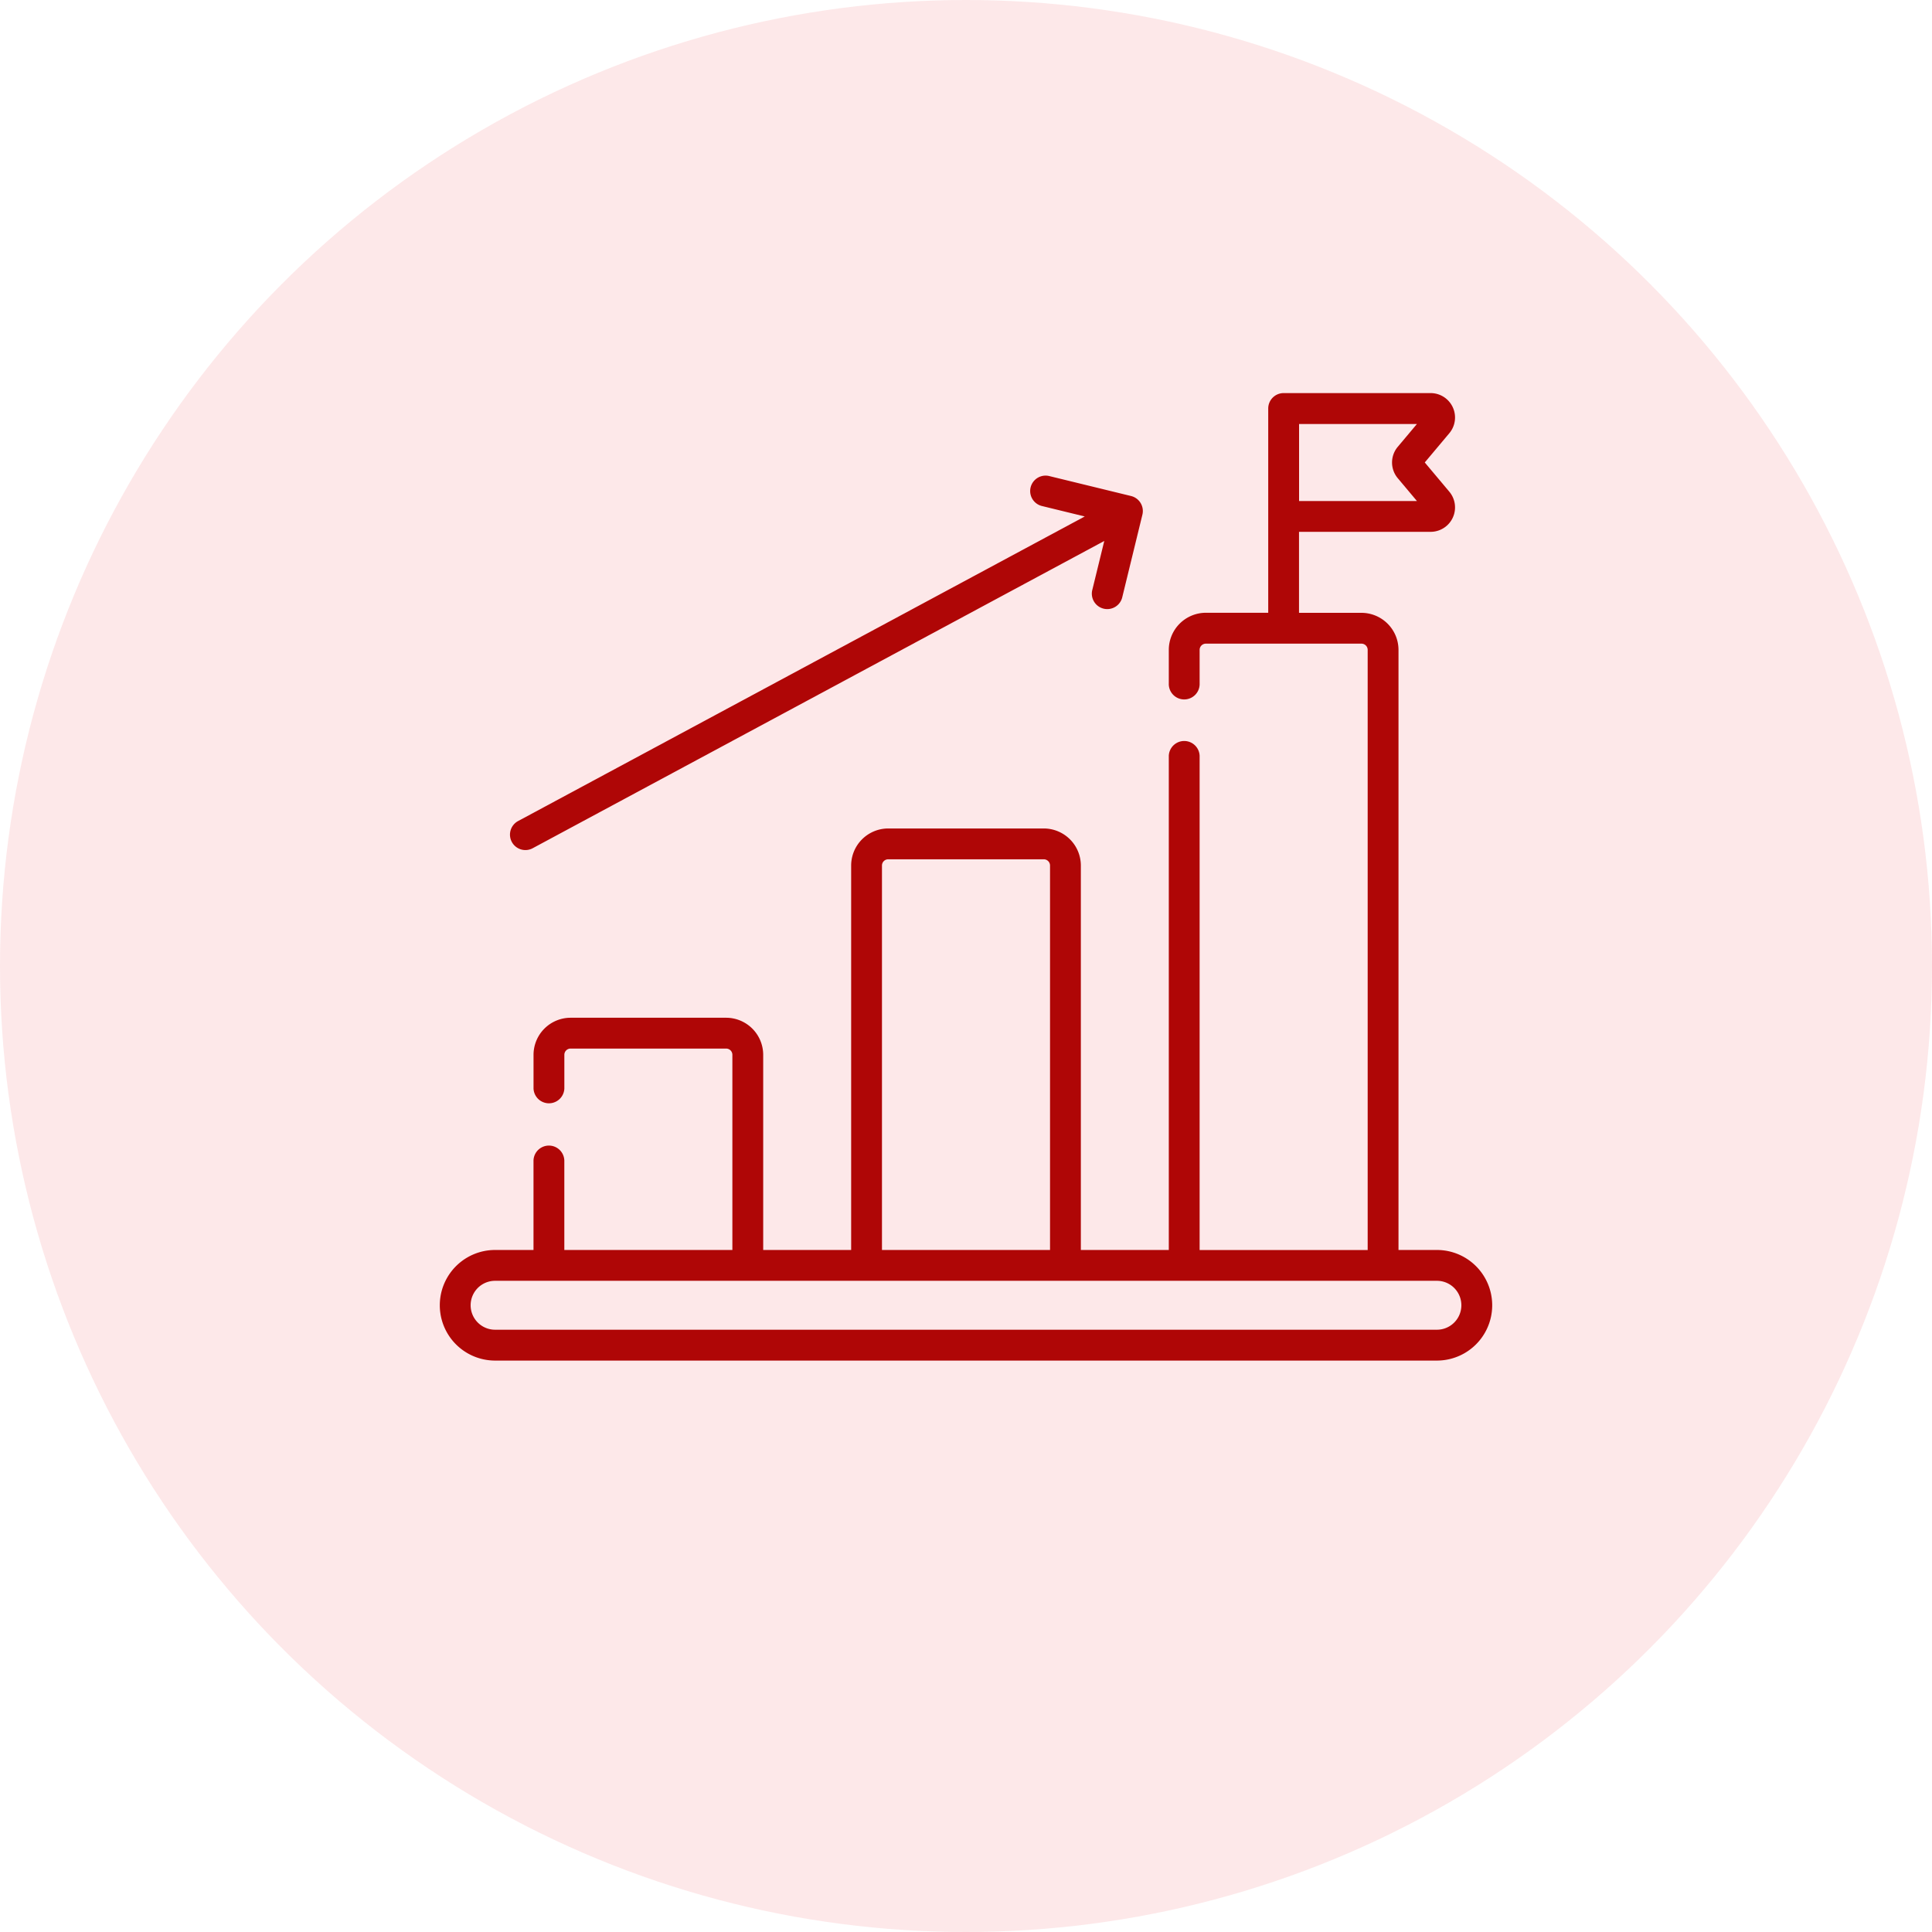 <svg xmlns="http://www.w3.org/2000/svg" width="65" height="65" viewBox="0 0 65 65">
  <g id="Group_31560" data-name="Group 31560" transform="translate(-1232 -364)">
    <circle id="Ellipse_741" data-name="Ellipse 741" cx="32.5" cy="32.5" r="32.5" transform="translate(1232 364)" fill="rgba(238,28,36,0.1)"/>
    <g id="chart_1_" data-name="chart (1)" transform="translate(1246.797 356.565)">
      <g id="Group_31451" data-name="Group 31451" transform="translate(0 20.661)">
        <path id="Path_55872" data-name="Path 55872" d="M35.11,73.269l19.216-10.33-.4,1.636a.519.519,0,1,0,1.008.246l.675-2.767a.52.52,0,0,0-.381-.627l-2.767-.675a.519.519,0,0,0-.246,1.008l1.454.355L34.619,72.355a.519.519,0,1,0,.491.914Z" transform="translate(-31.971 -57.965)" fill="#af0606"/>
        <path id="Path_55873" data-name="Path 55873" d="M33.546,49.489H32.254V29.3a1.249,1.249,0,0,0-1.247-1.247h-2.1V25.328h4.428a.822.822,0,0,0,.629-1.35l-.826-.984.826-.984a.822.822,0,0,0-.629-1.35H28.39a.519.519,0,0,0-.519.519v6.872h-2.1A1.249,1.249,0,0,0,24.526,29.3v1.125a.519.519,0,1,0,1.037,0V29.3a.21.21,0,0,1,.21-.21h5.234a.21.21,0,0,1,.21.21v20.19H25.563V32.861a.519.519,0,0,0-1.037,0V49.489H21.567V36.555a1.249,1.249,0,0,0-1.247-1.247H15.086a1.249,1.249,0,0,0-1.247,1.247V49.489H10.88V42.923a1.249,1.249,0,0,0-1.247-1.247H4.4a1.249,1.249,0,0,0-1.247,1.247v1.135a.519.519,0,0,0,1.037,0V42.923a.21.21,0,0,1,.21-.21H9.633a.21.21,0,0,1,.21.21v6.566H4.189V46.473a.519.519,0,0,0-1.037,0v3.016H1.86a1.86,1.86,0,0,0,0,3.721H33.546a1.86,1.86,0,0,0,0-3.721ZM32.229,23.523l.645.768H28.909V21.7h3.965l-.645.768A.82.82,0,0,0,32.229,23.523ZM14.876,36.555a.21.21,0,0,1,.21-.21H20.32a.21.21,0,0,1,.21.21V49.489H14.876V36.555Zm18.67,15.617H1.86a.823.823,0,0,1,0-1.646H33.546a.823.823,0,0,1,0,1.646Z" transform="translate(0 -20.661)" fill="#af0606"/>
      </g>
    </g>
  </g>
</svg>
